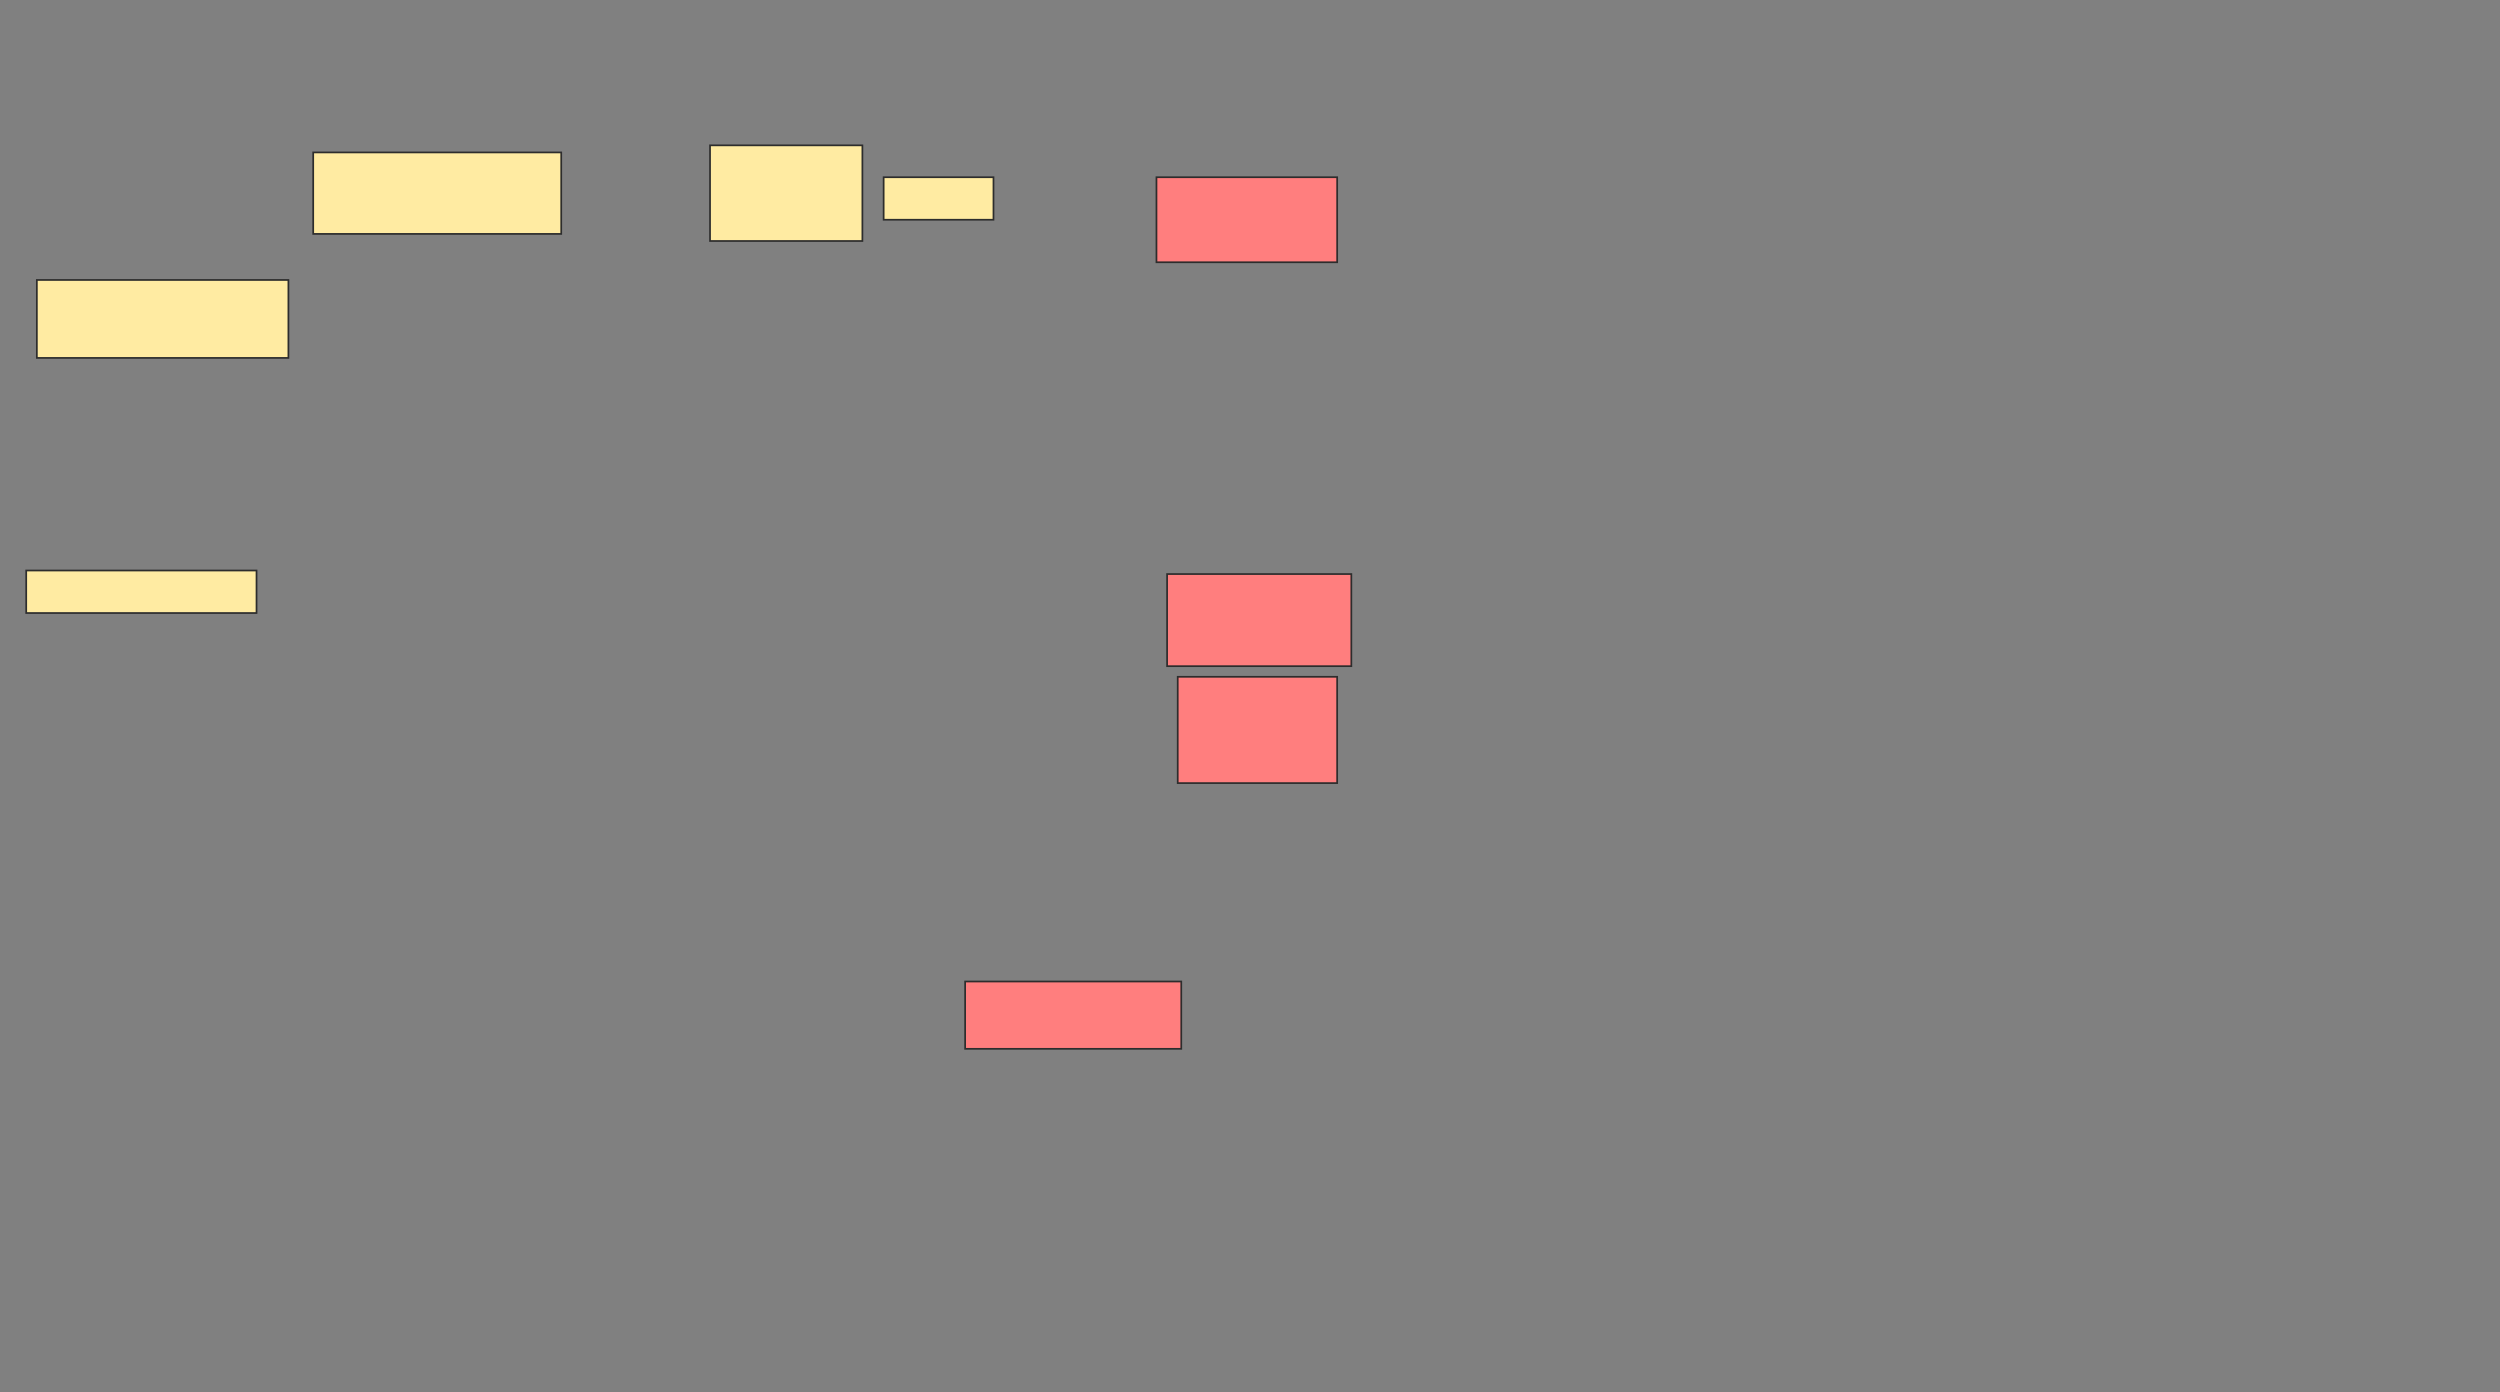 <svg xmlns="http://www.w3.org/2000/svg" width="1440" height="802">
 <rect width="100%" height="100%" fill="#808080" stroke="none"/>
 <!-- Created with Image Occlusion Enhanced -->
 <g>
  <title>Labels</title>
 </g>
 <g>
  <title>Masks</title>
  <g id="ba495a21a27b4bc290a4600899a0265b-ao-1">
   <rect height="46.939" width="142.857" y="87.796" x="180.408" stroke="#2D2D2D" fill="#FFEBA2"/>
   <rect height="44.898" width="144.898" y="161.265" x="21.225" stroke="#2D2D2D" fill="#FFEBA2"/>
   <rect height="24.49" width="132.653" y="328.612" x="15.102" stroke="#2D2D2D" fill="#FFEBA2"/>
  </g>
  <rect id="ba495a21a27b4bc290a4600899a0265b-ao-2" height="55.102" width="87.755" y="83.714" x="408.98" stroke="#2D2D2D" fill="#FFEBA2"/>
  <rect id="ba495a21a27b4bc290a4600899a0265b-ao-3" height="24.49" width="63.265" y="102.082" x="508.98" stroke="#2D2D2D" fill="#FFEBA2"/>
  <g id="ba495a21a27b4bc290a4600899a0265b-ao-4" class="qshape">
   <rect height="61.224" width="91.837" y="389.837" x="678.367" stroke="#2D2D2D" fill="#FF7E7E" class="qshape"/>
   <rect height="38.776" width="124.49" y="565.347" x="555.918" stroke="#2D2D2D" fill="#FF7E7E" class="qshape"/>
   <rect height="48.98" width="104.082" y="102.082" x="666.123" stroke="#2D2D2D" fill="#FF7E7E" class="qshape"/>
   <rect height="53.061" width="106.122" y="330.653" x="672.245" stroke="#2D2D2D" fill="#FF7E7E" class="qshape"/>
  </g>
 </g>
</svg>